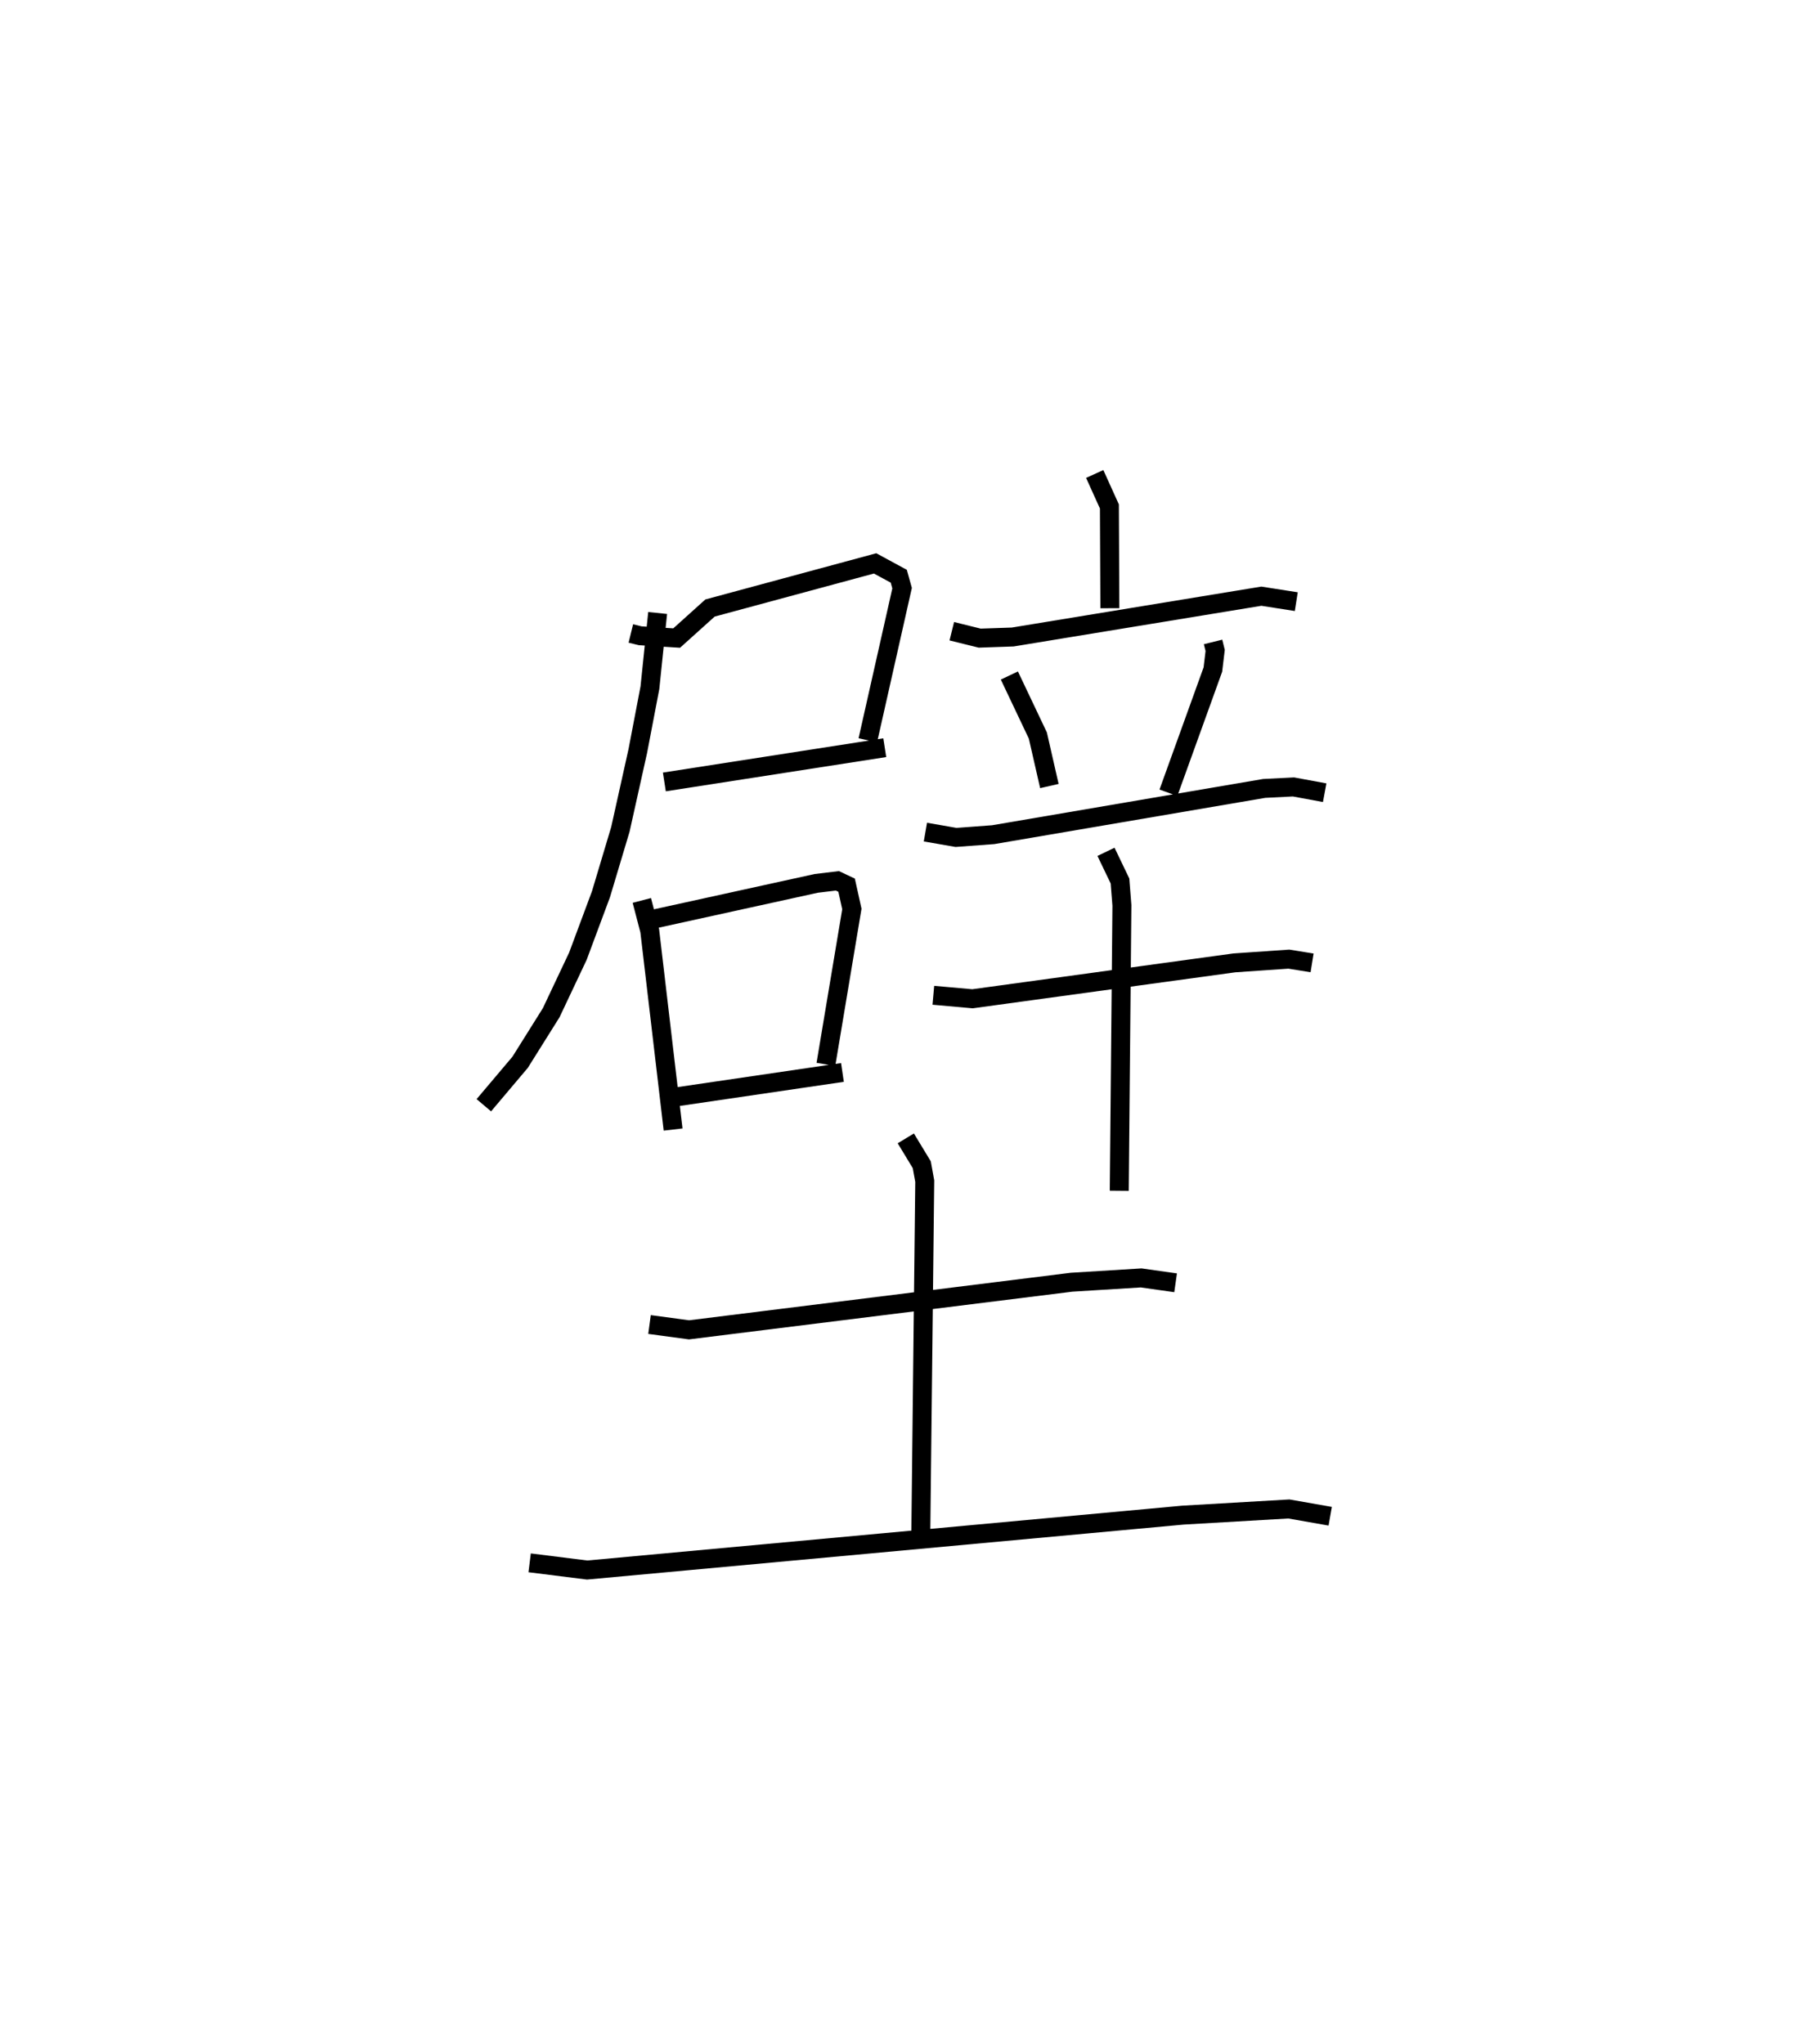 <?xml version="1.0" encoding="utf-8" ?>
<svg baseProfile="full" height="107.817" version="1.1" width="95.181" xmlns="http://www.w3.org/2000/svg" xmlns:ev="http://www.w3.org/2001/xml-events" xmlns:xlink="http://www.w3.org/1999/xlink"><defs /><rect fill="white" height="107.817" width="95.181" x="0" y="0" /><path d="M25,27.279 m0.0,0.0 m8.284,6.137 l0.494,0.121 1.924,0.12 l1.76,-1.584 8.709,-2.354 l1.249,0.677 0.175,0.63 l-1.808,8.025 m-10.735,2.197 l11.629,-1.807 m-11.983,-7.106 l-0.408,3.942 -0.639,3.339 l-0.919,4.131 -1.024,3.422 l-1.218,3.27 -1.409,2.982 l-1.638,2.613 -1.916,2.267 m8.336,-10.803 l0.418,1.602 1.232,10.483 m-1.161,-11.072 l8.715,-1.913 1.114,-0.134 l0.486,0.229 0.278,1.256 l-1.37,8.198 m-8.133,1.748 l9.006,-1.323 m13.31,-31.57 l0.775,1.714 0.024,5.367 m-8.339,1.214 l1.47,0.364 1.743,-0.059 l13.119,-2.153 1.843,0.288 m-15.138,3.896 l1.503,3.166 0.608,2.664 m8.636,-7.601 l0.111,0.448 -0.12,1.007 l-2.346,6.501 m-12.822,2.075 l1.615,0.281 1.963,-0.145 l14.297,-2.44 1.545,-0.078 l1.646,0.304 m-20.647,10.686 l2.067,0.184 13.812,-1.893 l2.879,-0.198 1.225,0.198 m-10.874,-5.858 l0.739,1.538 0.101,1.287 l-0.139,15.053 m-24.785,7.056 l2.085,0.281 20.181,-2.512 l3.674,-0.227 1.817,0.257 m-14.235,-7.618 l0.843,1.391 0.156,0.864 l-0.207,18.576 m-20.638,1.559 l3.034,0.38 31.43,-2.896 l5.593,-0.325 2.181,0.383 " fill="none" stroke="black" stroke-width="1" /></svg>